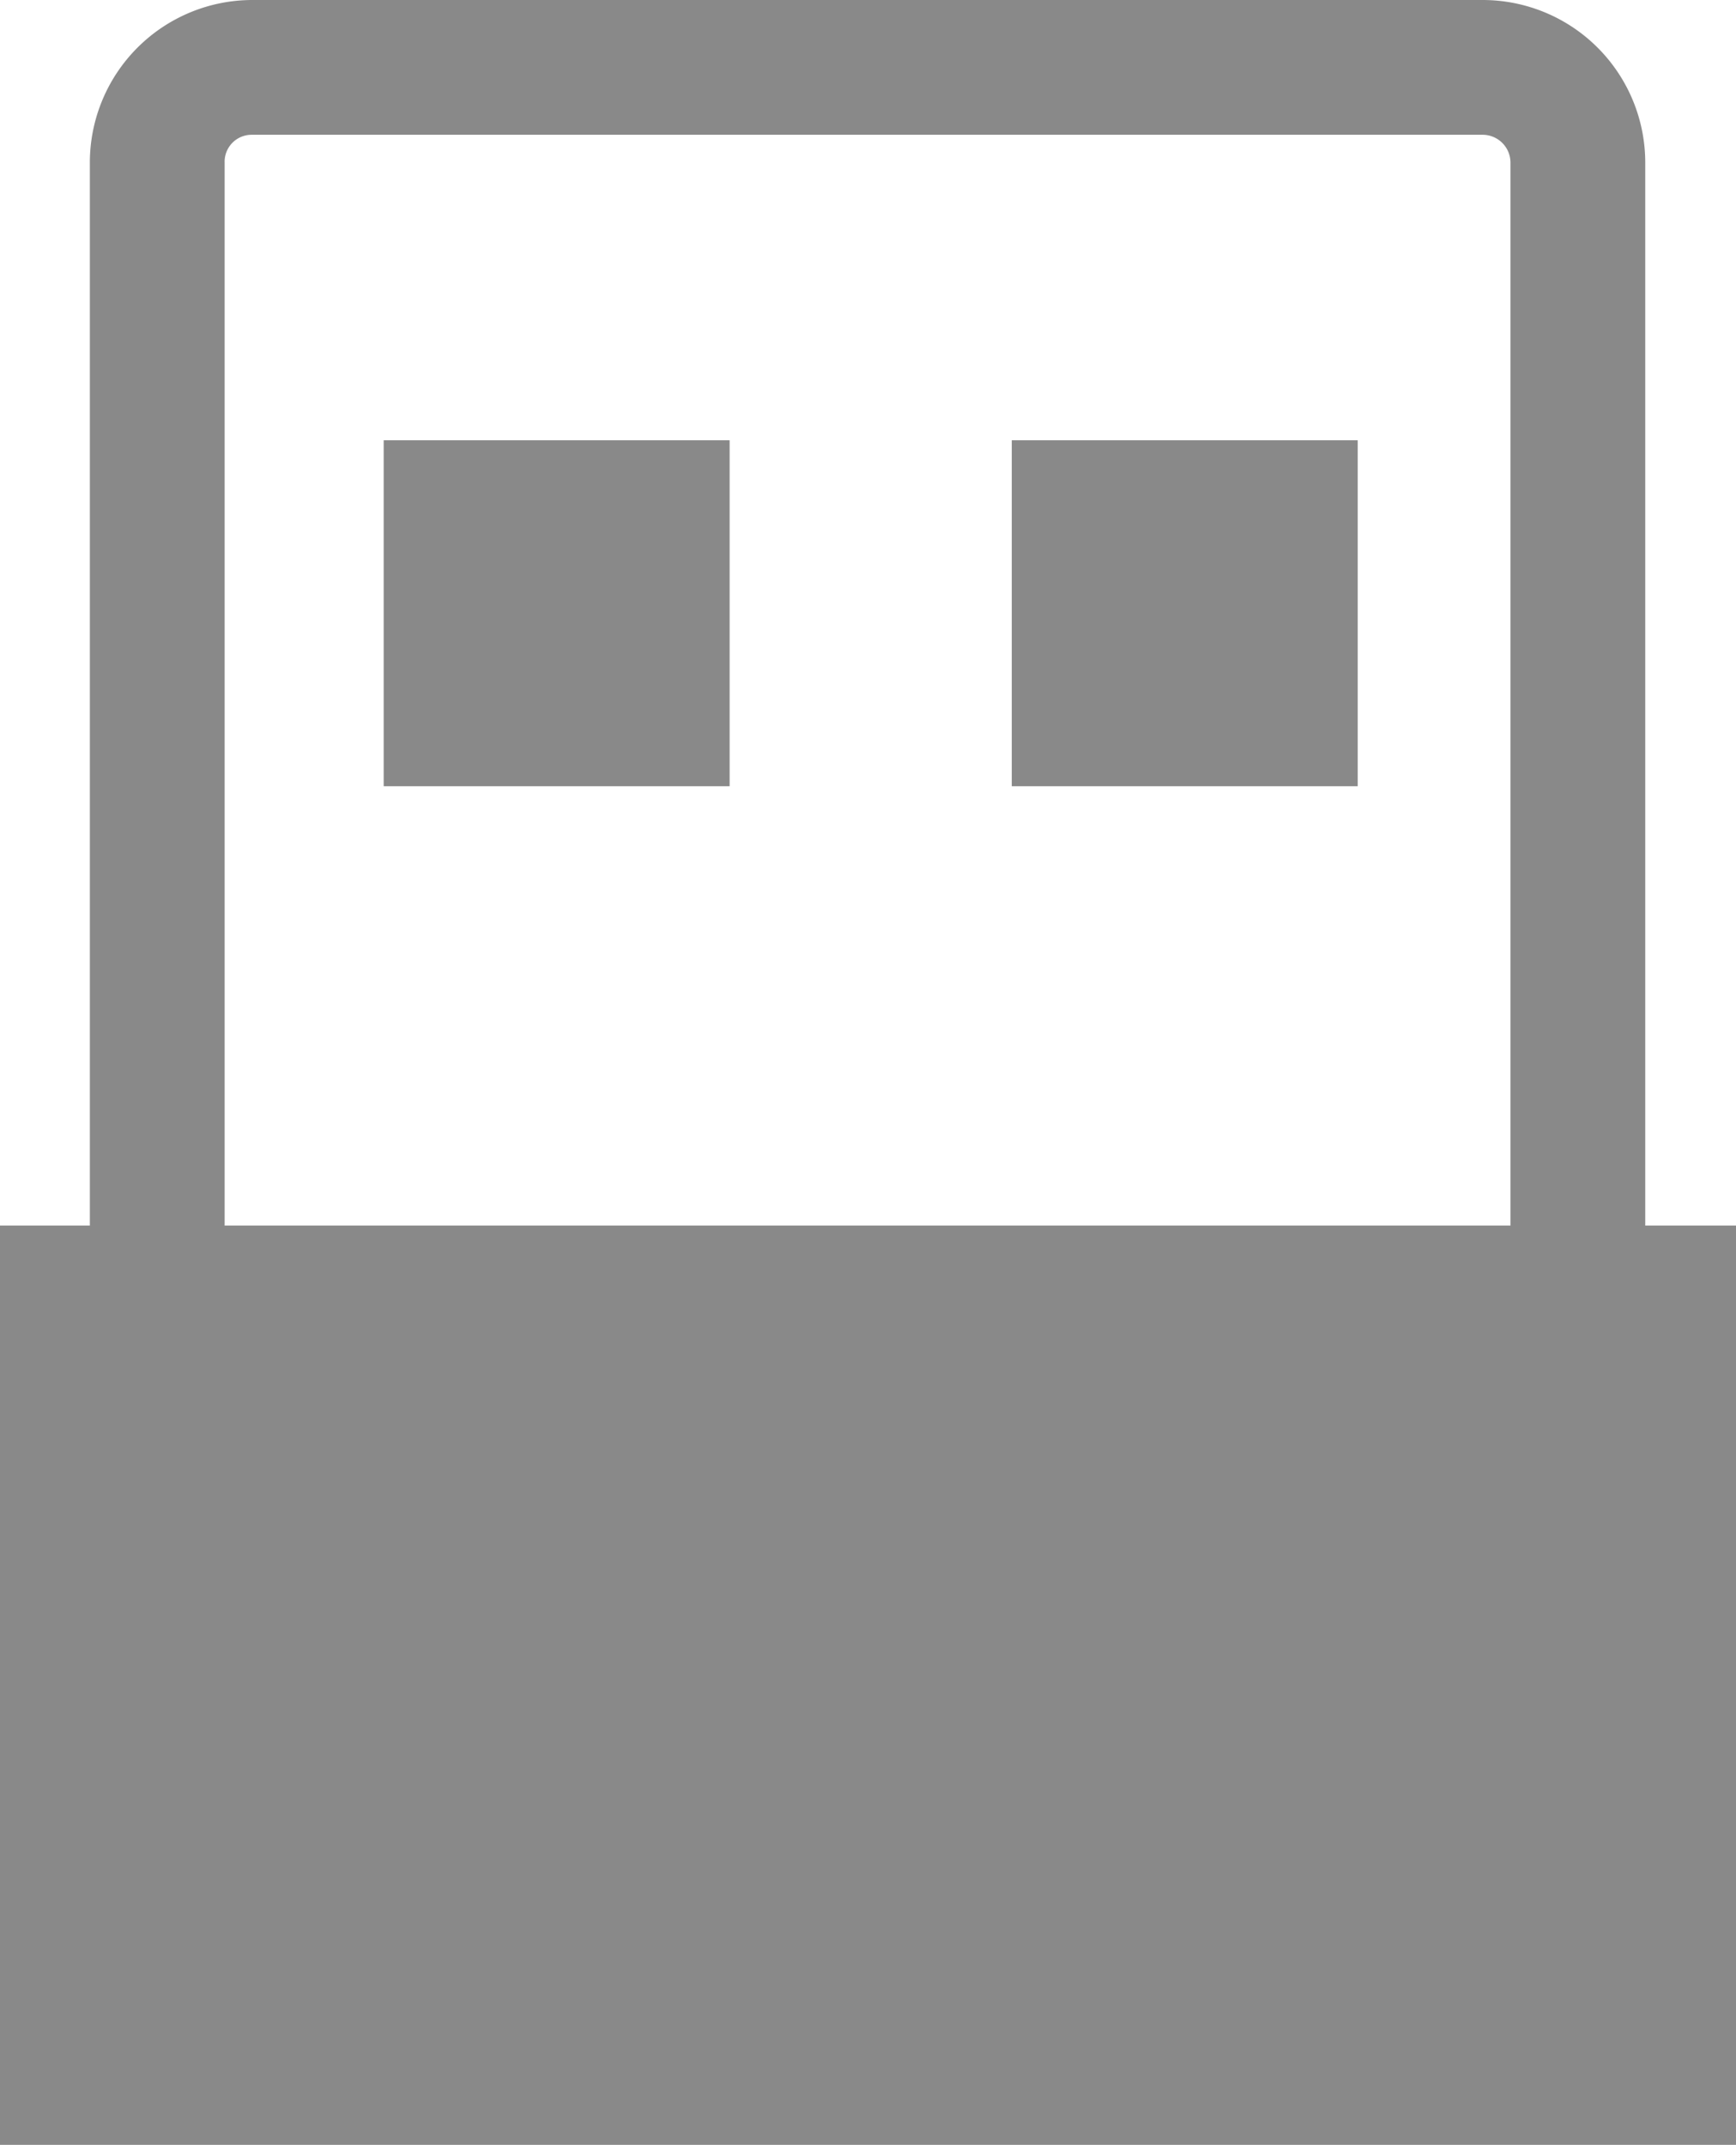 <svg xmlns="http://www.w3.org/2000/svg" viewBox="0 0 19.32 23.87"><defs><style>.cls-1{fill:#898989;}</style></defs><g id="Layer_2" data-name="Layer 2"><g id="Layer_1-2" data-name="Layer 1"><path class="cls-1" d="M18.31,15.24H1V1.81A1.81,1.81,0,0,1,2.8,0H16.5a1.81,1.81,0,0,1,1.81,1.81ZM2.5,13.74H16.81V1.81a.31.31,0,0,0-.31-.31H2.8a.3.3,0,0,0-.3.31Z"/><rect class="cls-1" y="13.64" width="19.32" height="10.23"/><rect class="cls-1" x="4.27" y="4.9" width="3.85" height="3.85"/><rect class="cls-1" x="11.26" y="4.9" width="3.85" height="3.85"/></g></g></svg>